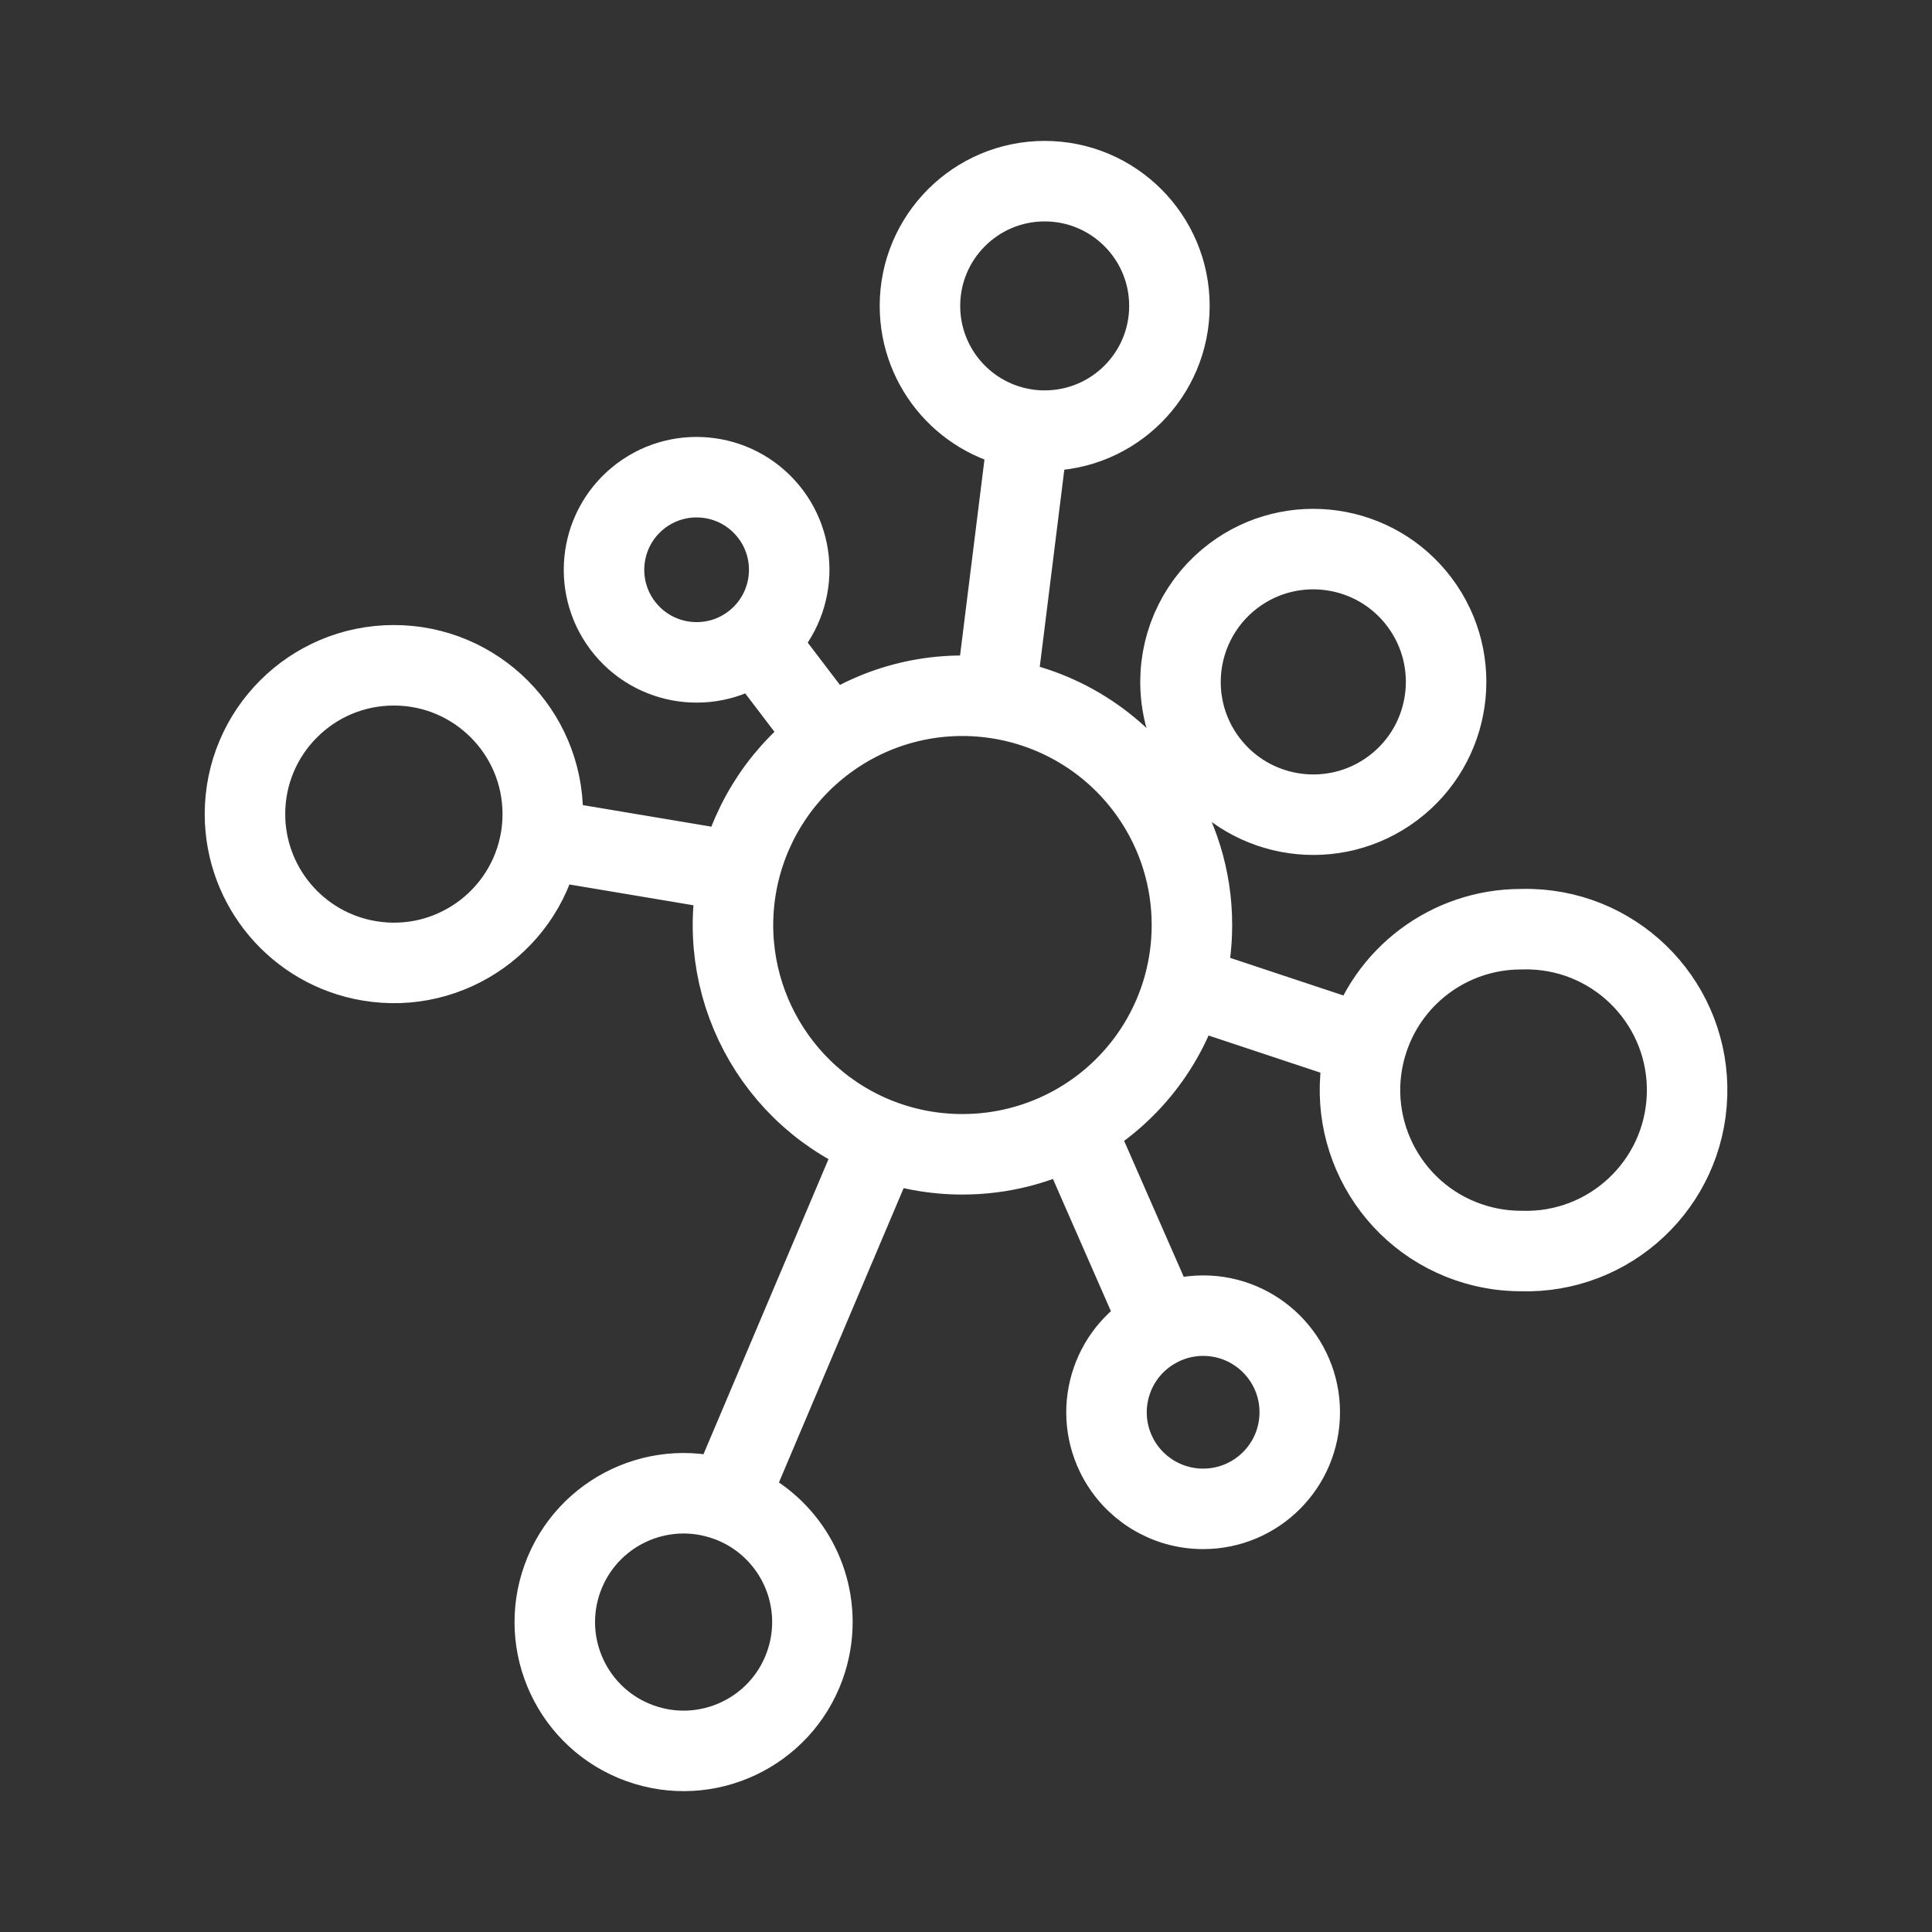 <?xml version="1.0" encoding="UTF-8"?><svg id="a" xmlns="http://www.w3.org/2000/svg" viewBox="0 0 48 48"><rect x="0" y="0" width="48" height="48" fill="#333333" stroke="none"/><defs><style>.b{stroke-width:2px;fill:none;stroke:#fff;stroke-linecap:round;stroke-linejoin:round;}</style></defs><path class="b" d="M28.846,32.929c-1.193.576-1.692,2.011-1.116,3.203.401.829,1.241,1.356,2.162,1.355,1.325,0,2.4-1.074,2.4-2.4,0-1.325-1.074-2.4-2.4-2.4-.362,0-.72.082-1.046.24l-2.174-4.959c-.845.467-1.795.711-2.761.71-.695.001-1.384-.125-2.034-.372M24.727,17.345c-1.447-.211-2.92.144-4.111.991M18.072,37.291c-1.662-.601-3.496.259-4.097,1.921-.601,1.662.259,3.496,1.921,4.097,1.662.601,3.496-.259,4.097-1.921.126-.349.191-.717.191-1.088 0-1.348-.844-2.551-2.112-3.01l3.806-8.983c-2.67-1.019-4.173-3.858-3.513-6.639l-4.931-.827c-.341,2.015-2.252,3.372-4.266,3.03-1.778-.301-3.08-1.841-3.082-3.644.001-2.043,1.657-3.698,3.699-3.698,2.043-.001,3.7,1.655,3.7,3.698,0,.206-.017.411-.051.614M18.779,15.924c-.976.813-2.427.68-3.24-.296-.813-.976-.68-2.427.296-3.24h0c.976-.813,2.427-.68,3.24.296s.68,2.427-.296,3.24l1.837,2.412c-1.13.8-1.93,1.985-2.251,3.333M29.989,18.921c1.093,1.458,3.162,1.753,4.619.66,1.458-1.093,1.753-3.162.66-4.619-1.093-1.458-3.162-1.753-4.619-.66-.831.623-1.32,1.602-1.32,2.641,0,.743.246,1.428.66,1.979l-1.368.85c.648.946.994,2.066.992,3.212,0,.515-.069,1.014-.197,1.49M33.945,25.976c-.611,2.123.615,4.338,2.738,4.949.36.103.732.156,1.107.156,2.208.07,4.054-1.663,4.124-3.871s-1.663-4.054-3.871-4.124c-.084-.003-.169-.003-.253,0-1.782-.001-3.35,1.177-3.844,2.889l-4.529-1.504c-.403,1.489-1.393,2.75-2.743,3.496M25.558,10.674c.13.017.262.025.397.025,1.712,0,3.099-1.388,3.099-3.099s-1.388-3.099-3.099-3.099-3.099,1.388-3.099,3.099v.002c.001,1.558,1.158,2.873,2.703,3.072l-.831,6.671c1.58.228,2.993,1.108,3.893,2.427"/></svg>